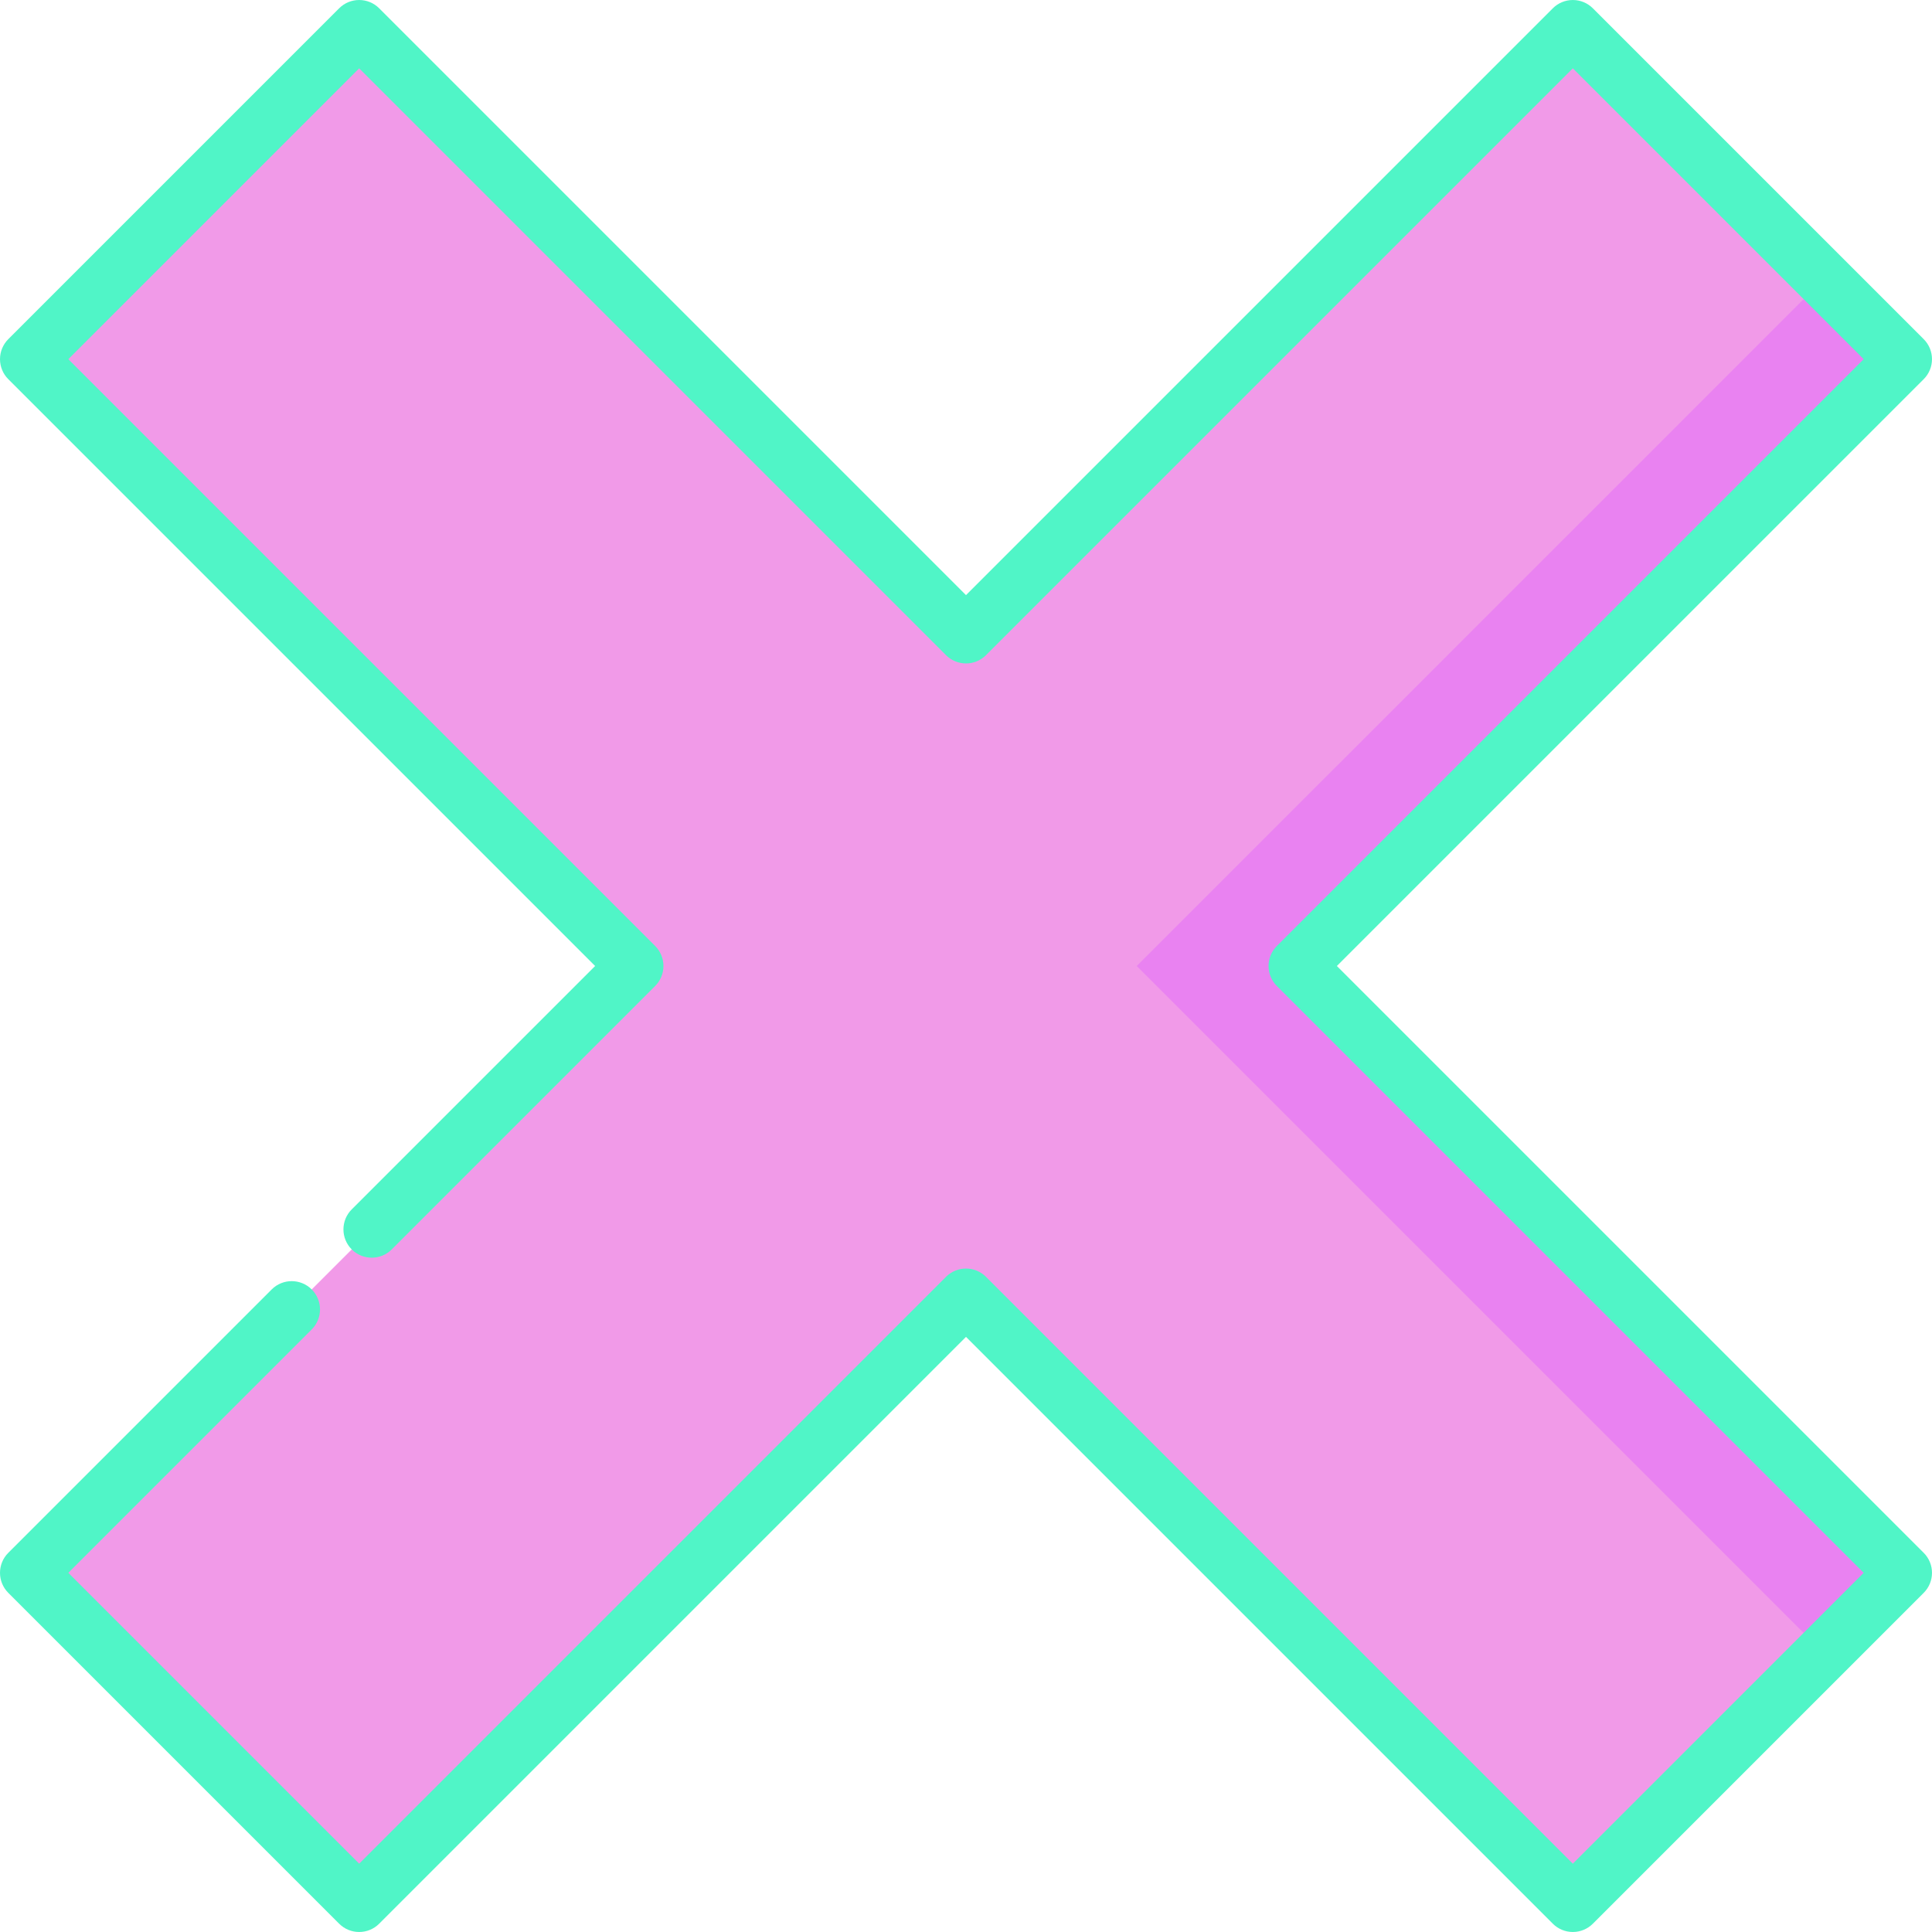 <?xml version="1.0"?>
<svg xmlns="http://www.w3.org/2000/svg" xmlns:xlink="http://www.w3.org/1999/xlink" xmlns:svgjs="http://svgjs.com/svgjs" version="1.1" width="512" height="512" x="0" y="0" viewBox="0 0 512.002 512.002" style="enable-background:new 0 0 512 512" xml:space="preserve" class=""><g>
<polygon xmlns="http://www.w3.org/2000/svg" style="" points="504.5,95.181 343.68,256.001 504.5,416.821 483.29,438.041 211.25,256.001 483.29,73.971 " fill="#e982f1" data-original="#e0230d" class=""/>
<polygon xmlns="http://www.w3.org/2000/svg" style="" points="483.29,73.971 301.25,256.001 483.29,438.041 416.82,504.501 256,343.681 95.18,504.501   7.5,416.821 168.32,256.001 7.5,95.181 95.18,7.501 256,168.321 416.82,7.501 " fill="#f19ae8" data-original="#ff5440" class=""/>
<path xmlns="http://www.w3.org/2000/svg" d="M354.288,256.001l155.516-155.515c2.929-2.93,2.929-7.678,0-10.607L422.123,2.198c-1.407-1.407-3.314-2.197-5.303-2.197  s-3.896,0.79-5.304,2.196L256,157.713L100.486,2.198c-2.93-2.928-7.678-2.928-10.607,0L2.197,89.879C0.79,91.286,0,93.194,0,95.183  s0.79,3.896,2.196,5.304l155.517,155.514L93.212,320.5c-2.929,2.93-2.929,7.678,0,10.607c2.929,2.927,7.677,2.929,10.607,0  l69.804-69.803c1.406-1.407,2.196-3.314,2.196-5.304s-0.79-3.896-2.196-5.304L18.107,95.183l77.075-77.075l155.515,155.516  c2.93,2.928,7.678,2.928,10.607,0L416.82,18.108l77.074,77.075L338.378,250.698c-2.929,2.93-2.929,7.678,0,10.607L493.894,416.82  l-77.074,77.075L261.304,338.379c-2.93-2.928-7.678-2.928-10.607,0L95.182,493.895L18.107,416.82l64.5-64.499  c2.929-2.93,2.929-7.678,0-10.607c-2.931-2.929-7.679-2.928-10.607,0L2.197,411.516c-2.929,2.93-2.929,7.678,0,10.607l87.682,87.682  c1.465,1.464,3.385,2.196,5.304,2.196s3.839-0.732,5.304-2.196L256,354.289l155.516,155.516c1.407,1.406,3.314,2.196,5.304,2.196  s3.896-0.79,5.304-2.196l87.681-87.682c2.929-2.93,2.929-7.678,0-10.607L354.288,256.001z" fill="#50f5c7" data-original="#000000" style="" class=""/>
<g xmlns="http://www.w3.org/2000/svg">
</g>
<g xmlns="http://www.w3.org/2000/svg">
</g>
<g xmlns="http://www.w3.org/2000/svg">
</g>
<g xmlns="http://www.w3.org/2000/svg">
</g>
<g xmlns="http://www.w3.org/2000/svg">
</g>
<g xmlns="http://www.w3.org/2000/svg">
</g>
<g xmlns="http://www.w3.org/2000/svg">
</g>
<g xmlns="http://www.w3.org/2000/svg">
</g>
<g xmlns="http://www.w3.org/2000/svg">
</g>
<g xmlns="http://www.w3.org/2000/svg">
</g>
<g xmlns="http://www.w3.org/2000/svg">
</g>
<g xmlns="http://www.w3.org/2000/svg">
</g>
<g xmlns="http://www.w3.org/2000/svg">
</g>
<g xmlns="http://www.w3.org/2000/svg">
</g>
<g xmlns="http://www.w3.org/2000/svg">
</g>
</g></svg>
